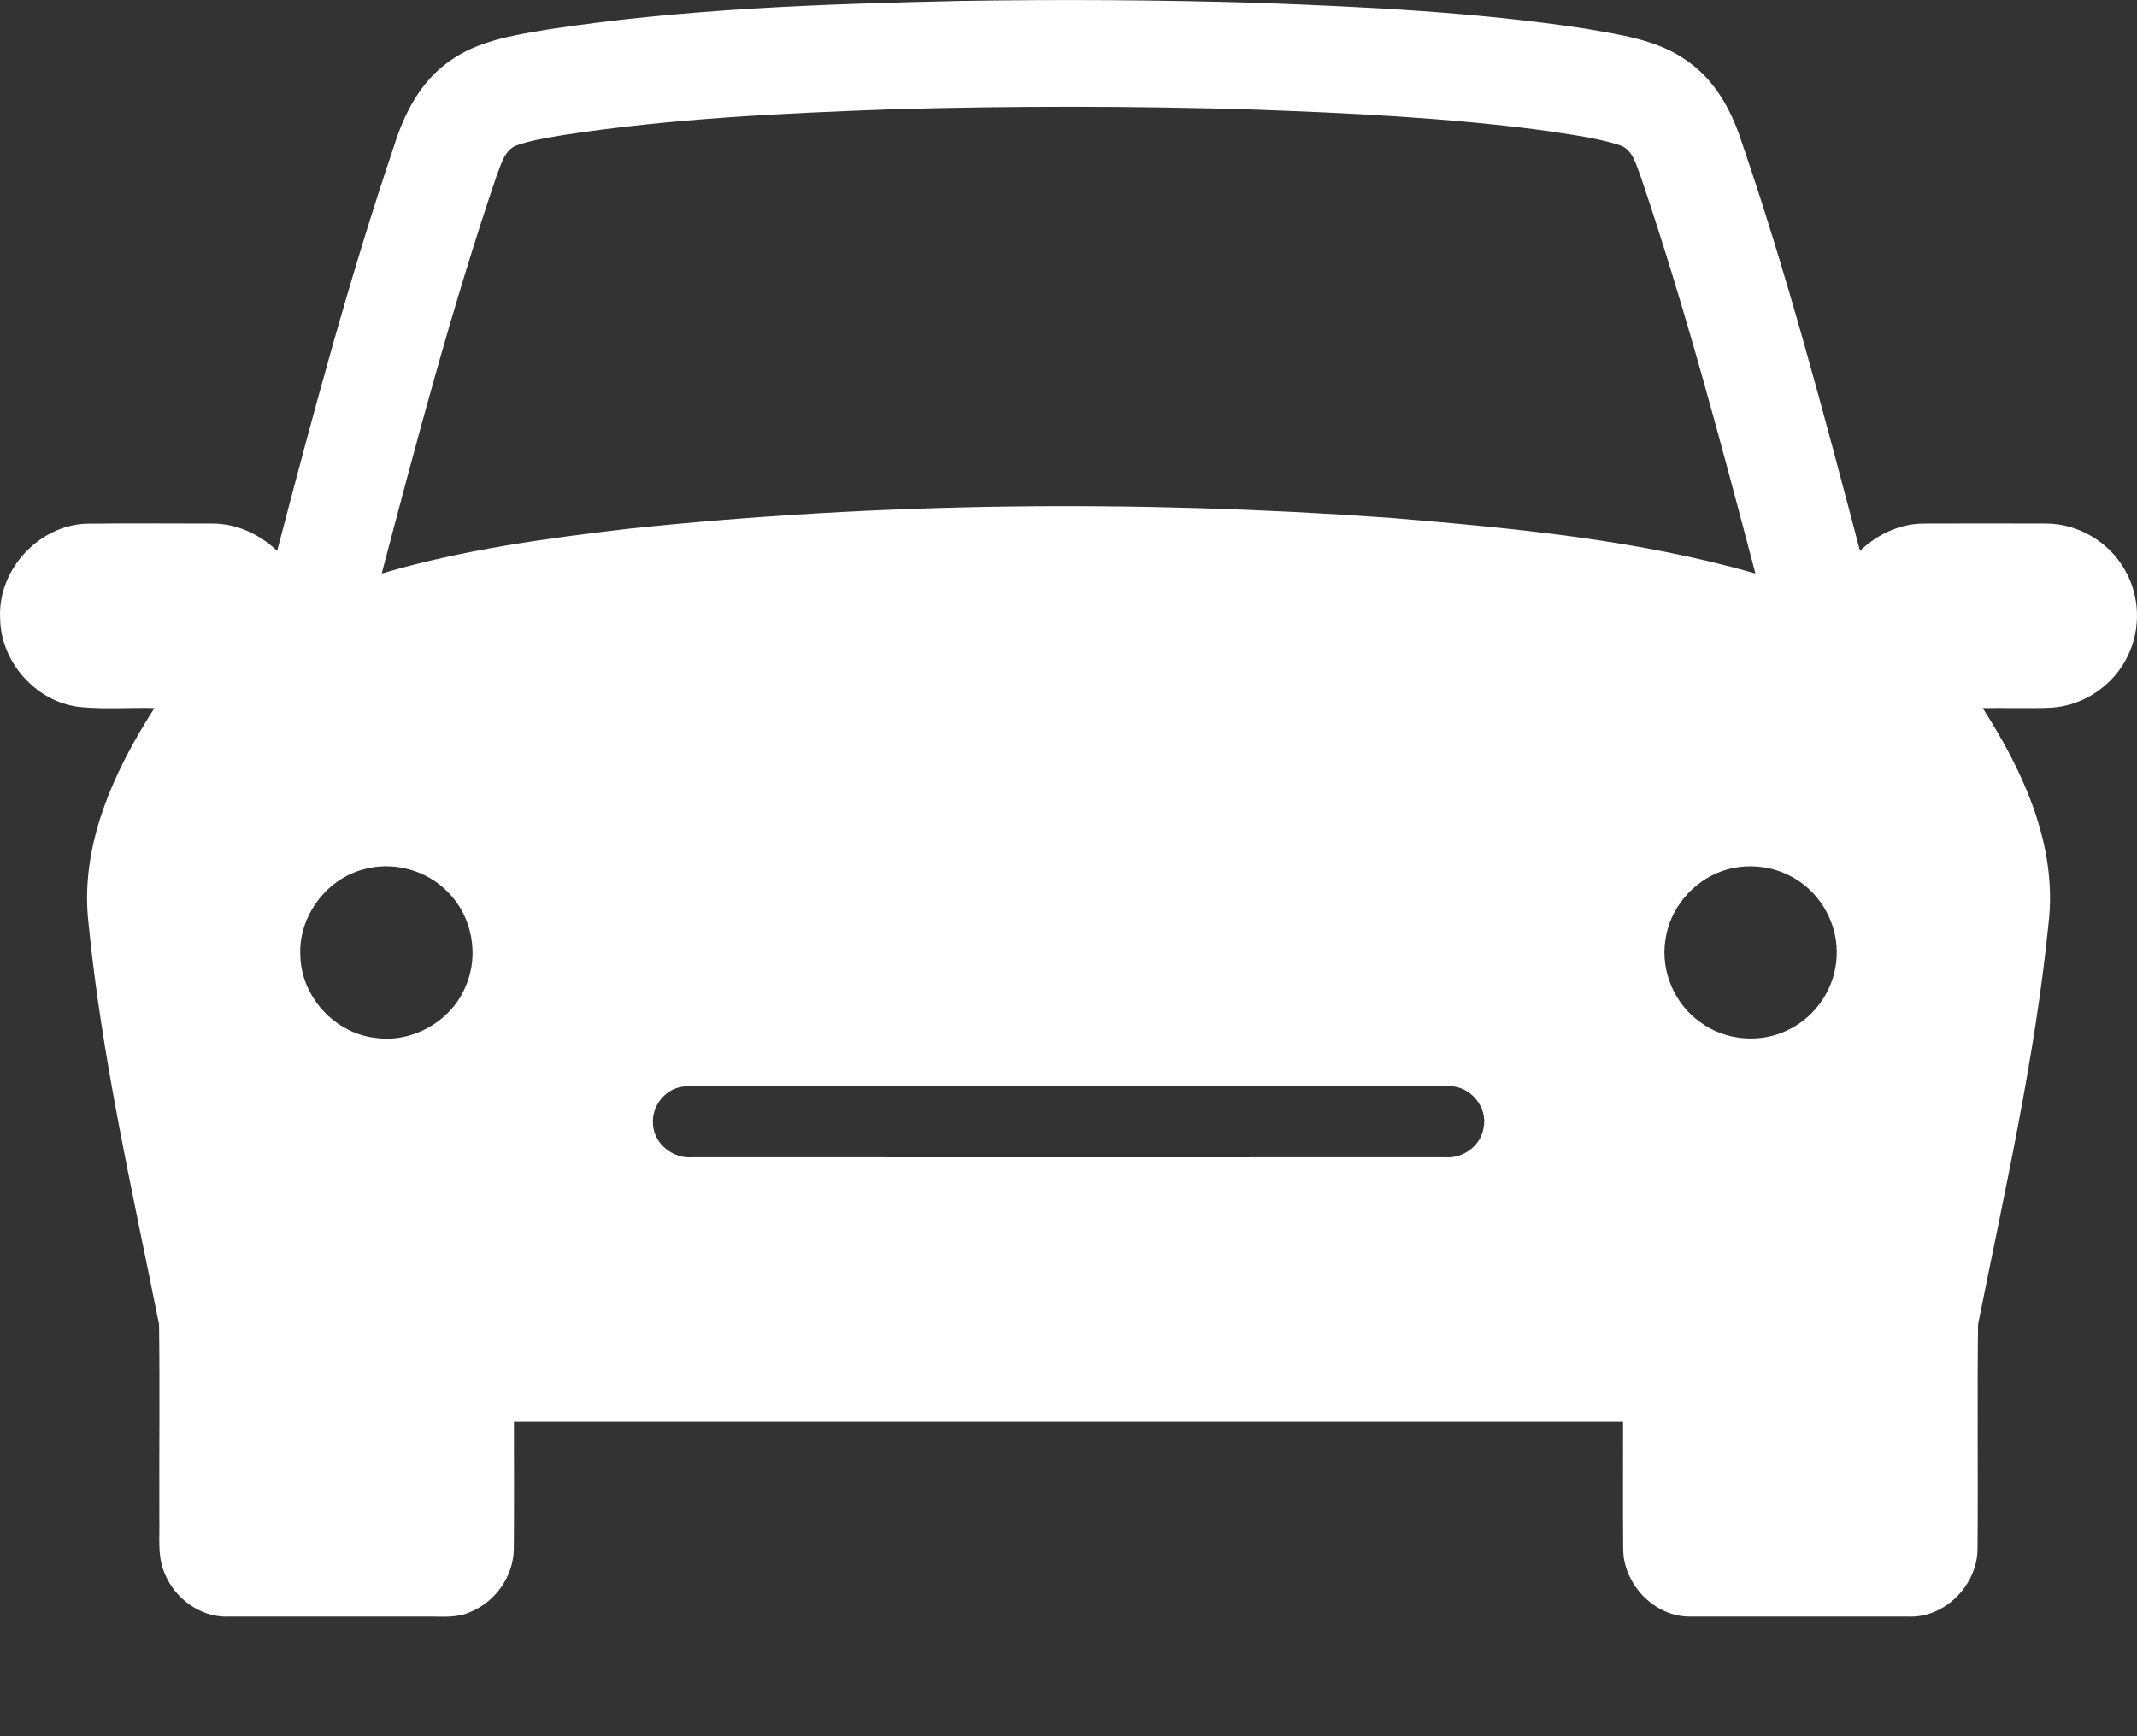 <svg width="16" height="13" viewBox="0 0 16 13" fill="none" xmlns="http://www.w3.org/2000/svg">
    <rect x="0" y="0" width="16" height="13" fill="#333333" stroke="none"/>
    <path d="M4.087 0.223C5.112 0.065 6.152 0.03 7.187 0.007C7.928 -0.005 8.668 -0.001 9.408 0.021C10.227 0.051 11.048 0.09 11.86 0.213C12.127 0.26 12.413 0.295 12.639 0.461C12.834 0.598 12.957 0.814 13.031 1.036C13.38 2.051 13.653 3.088 13.926 4.125C14.055 3.999 14.231 3.918 14.413 3.92C14.716 3.919 15.019 3.919 15.322 3.92C15.559 3.921 15.789 4.057 15.906 4.262C16.021 4.455 16.031 4.705 15.933 4.907C15.83 5.128 15.603 5.284 15.359 5.299C15.188 5.307 15.017 5.299 14.845 5.302C15.15 5.778 15.405 6.332 15.338 6.911C15.237 7.924 15.009 8.919 14.81 9.916C14.803 10.478 14.811 11.04 14.806 11.601C14.803 11.87 14.56 12.117 14.287 12.104C13.745 12.104 13.202 12.104 12.66 12.104C12.392 12.111 12.156 11.866 12.153 11.602C12.15 11.283 12.153 10.965 12.152 10.647C9.384 10.647 6.616 10.647 3.848 10.647C3.848 10.965 3.85 11.283 3.847 11.601C3.843 11.804 3.709 11.993 3.523 12.069C3.426 12.115 3.318 12.104 3.215 12.104C2.715 12.104 2.214 12.104 1.713 12.104C1.497 12.115 1.294 11.959 1.224 11.758C1.18 11.639 1.196 11.511 1.193 11.387C1.191 10.897 1.197 10.407 1.191 9.917C0.992 8.921 0.763 7.928 0.663 6.915C0.595 6.335 0.85 5.779 1.156 5.302C0.967 5.297 0.777 5.313 0.589 5.293C0.266 5.252 0.003 4.954 0.001 4.628C-0.018 4.269 0.287 3.934 0.647 3.921C0.961 3.917 1.275 3.92 1.589 3.92C1.771 3.919 1.945 4 2.075 4.125C2.342 3.106 2.614 2.087 2.952 1.088C3.027 0.847 3.152 0.607 3.364 0.459C3.574 0.307 3.837 0.265 4.087 0.223ZM4.212 1.012C4.096 1.033 3.978 1.049 3.867 1.089C3.774 1.126 3.752 1.234 3.718 1.317C3.386 2.295 3.121 3.295 2.858 4.294C3.462 4.116 4.088 4.031 4.712 3.958C6.602 3.76 8.51 3.742 10.405 3.877C11.325 3.954 12.253 4.039 13.143 4.294C12.88 3.296 12.615 2.297 12.283 1.319C12.249 1.234 12.226 1.12 12.127 1.087C11.941 1.028 11.745 1.006 11.553 0.976C10.832 0.881 10.104 0.846 9.377 0.82C8.48 0.793 7.582 0.793 6.684 0.818C5.858 0.848 5.03 0.886 4.212 1.012ZM2.719 6.51C2.437 6.585 2.23 6.87 2.249 7.162C2.258 7.466 2.509 7.738 2.811 7.771C3.091 7.812 3.385 7.642 3.489 7.379C3.589 7.146 3.533 6.858 3.354 6.68C3.194 6.513 2.94 6.446 2.719 6.51ZM12.891 6.523C12.671 6.601 12.5 6.806 12.469 7.038C12.432 7.271 12.538 7.52 12.732 7.655C12.921 7.794 13.187 7.815 13.395 7.708C13.6 7.608 13.742 7.391 13.751 7.163C13.765 6.929 13.638 6.693 13.435 6.576C13.273 6.479 13.068 6.46 12.891 6.523ZM5.046 8.155C4.947 8.198 4.881 8.305 4.889 8.413C4.893 8.563 5.04 8.679 5.186 8.665C7.063 8.666 8.94 8.666 10.817 8.665C10.953 8.677 11.089 8.579 11.108 8.441C11.139 8.288 11.007 8.13 10.851 8.133C8.962 8.13 7.073 8.133 5.184 8.131C5.137 8.132 5.089 8.135 5.046 8.155Z" fill="white"/>
</svg>

